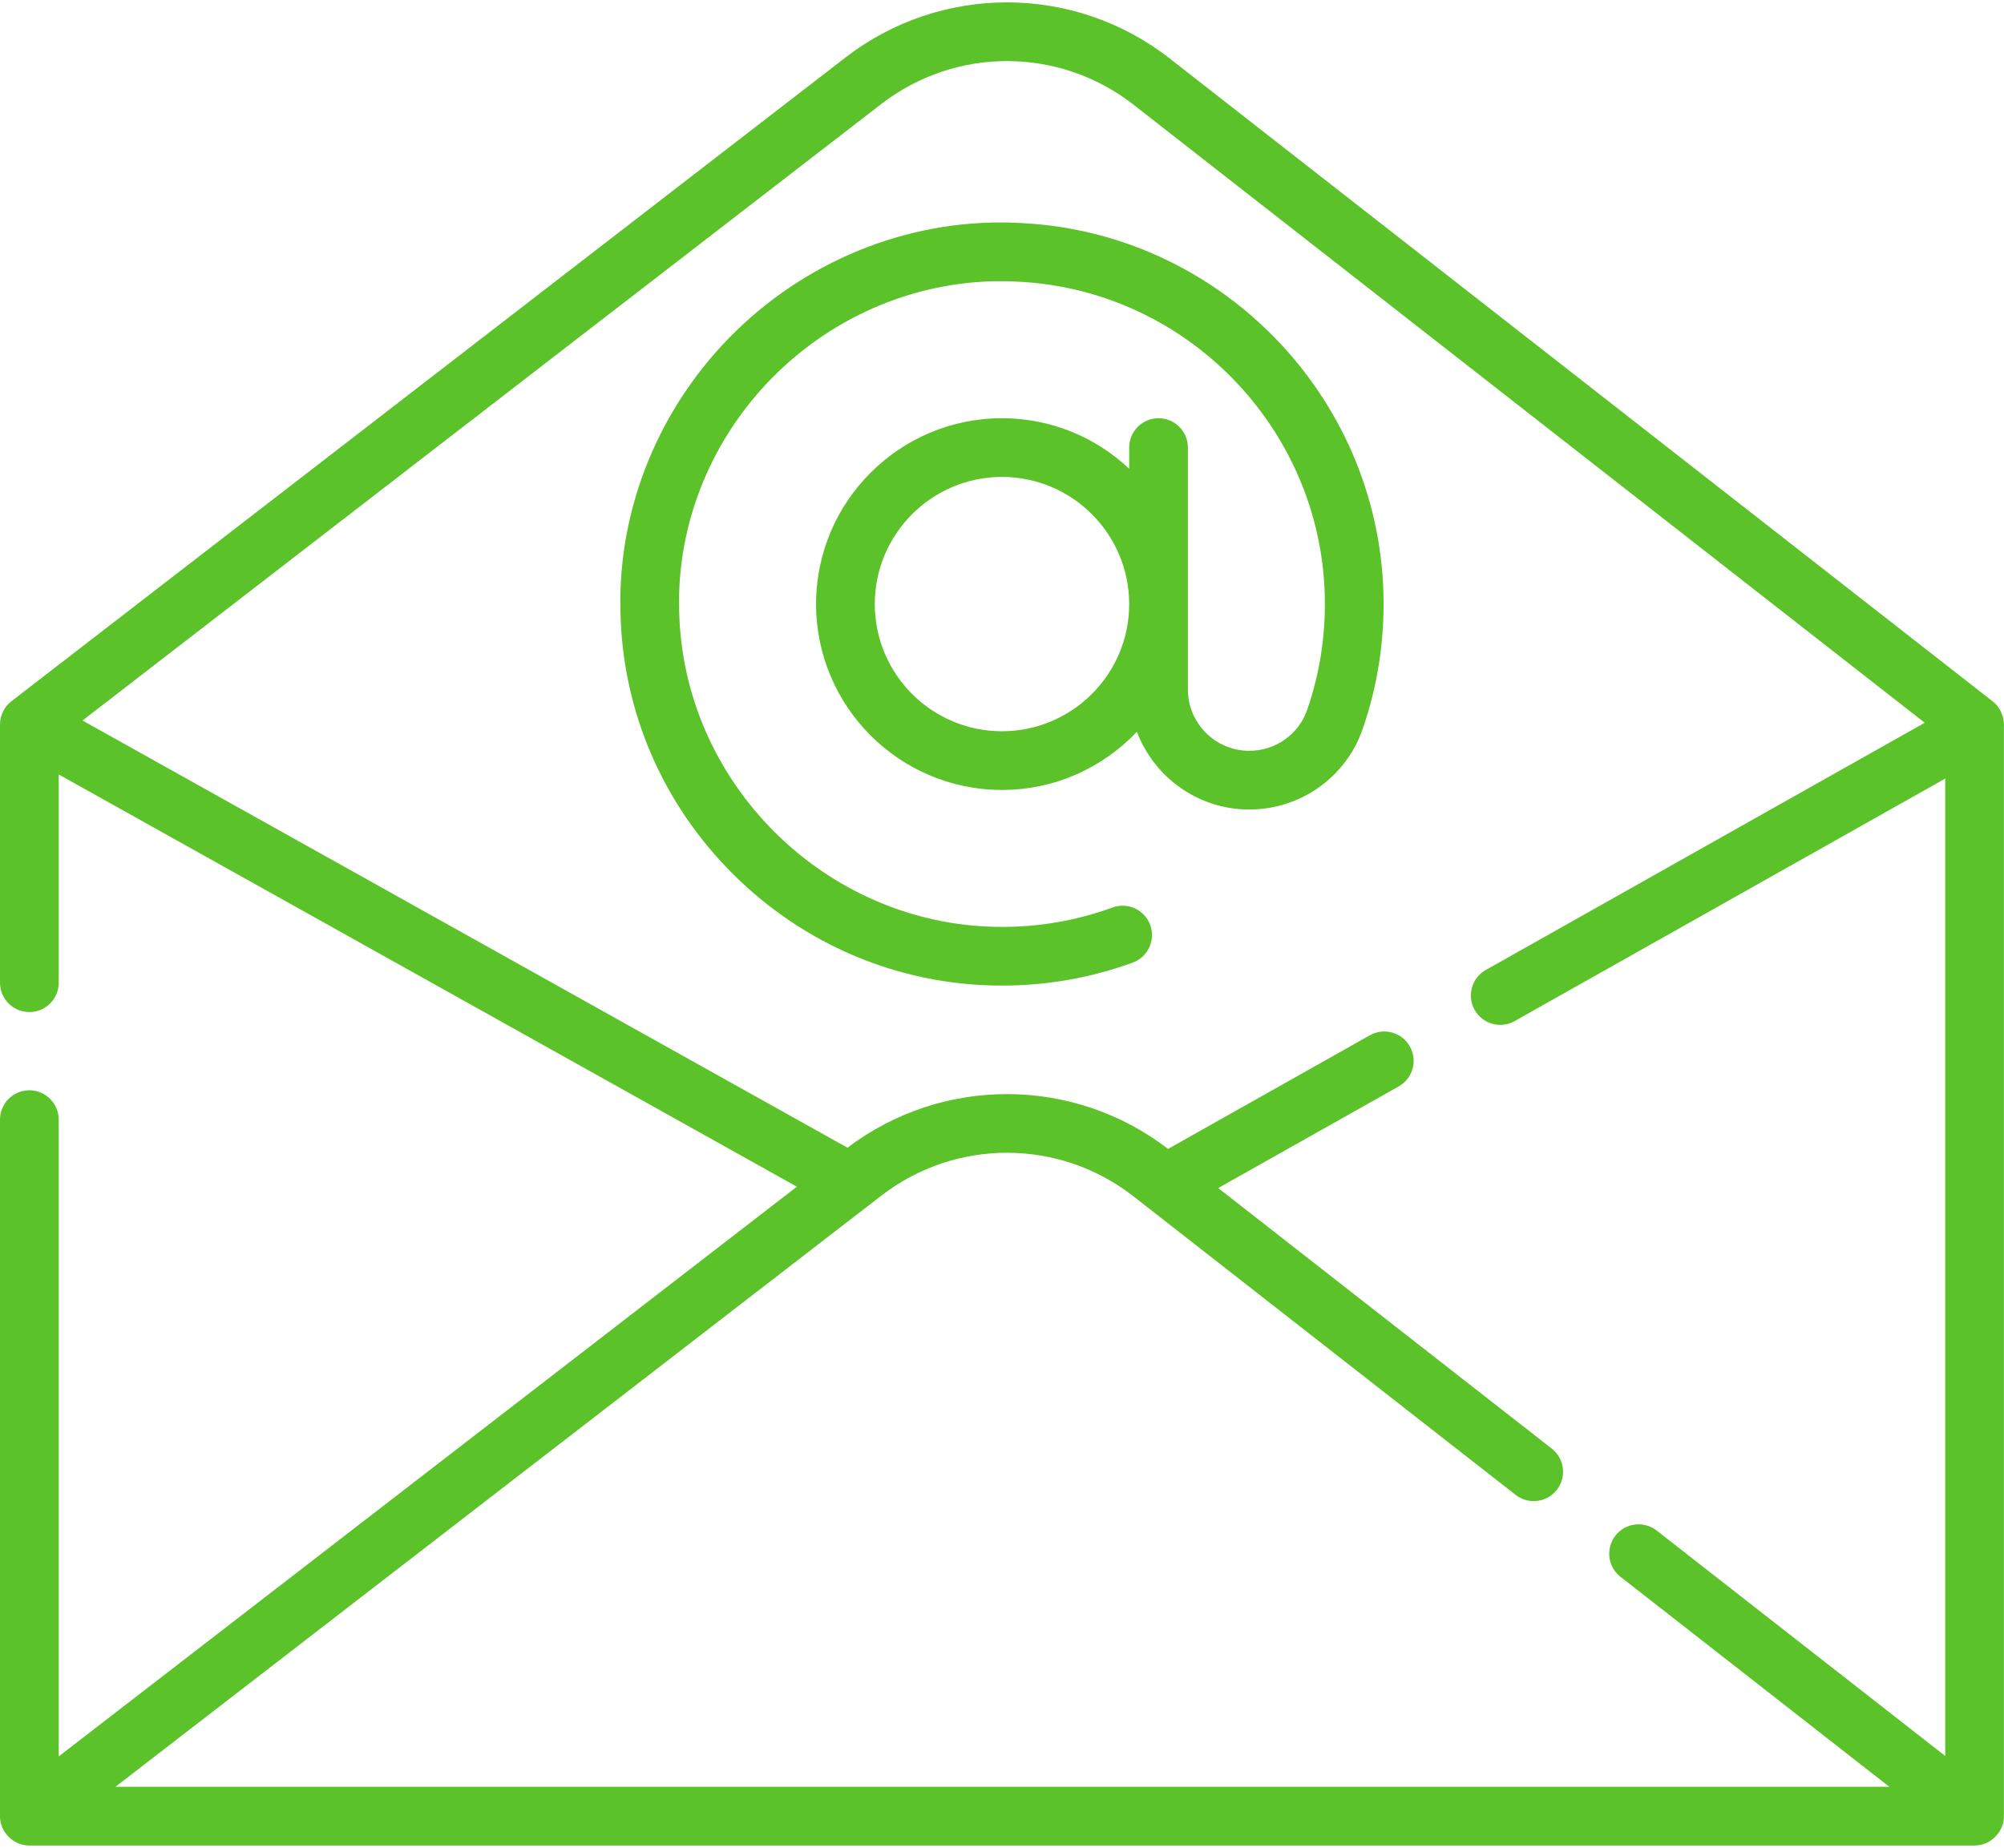 <svg width="103" height="95" viewBox="0 0 103 95" fill="none" xmlns="http://www.w3.org/2000/svg">
<path d="M31.889 31.432C31.985 36.533 34.049 41.339 37.702 44.963C41.355 48.587 46.177 50.613 51.28 50.669C53.659 50.695 55.999 50.298 58.217 49.489C59 49.204 59.403 48.338 59.118 47.555C58.832 46.772 57.966 46.369 57.184 46.654C55.308 47.338 53.338 47.676 51.313 47.652C42.432 47.554 35.072 40.253 34.906 31.363C34.785 26.846 36.619 22.404 39.937 19.175C43.256 15.946 47.748 14.236 52.273 14.478C60.923 14.87 67.87 21.962 68.09 30.625C68.141 32.644 67.835 34.624 67.18 36.508C66.744 37.76 65.551 38.6 64.209 38.6C64.209 38.6 64.208 38.6 64.208 38.6C62.469 38.6 61.054 37.185 61.054 35.446V23.01C61.054 22.177 60.379 21.501 59.546 21.501C58.712 21.501 58.037 22.177 58.037 23.01V24.098C56.326 22.489 54.027 21.501 51.499 21.501C46.23 21.501 41.944 25.788 41.944 31.057C41.944 36.325 46.23 40.612 51.499 40.612C54.228 40.612 56.691 39.46 58.434 37.62C59.315 39.954 61.57 41.618 64.208 41.618H64.209C66.834 41.618 69.173 39.962 70.029 37.499C70.805 35.27 71.166 32.932 71.106 30.548C70.847 20.31 62.634 11.927 52.423 11.464C47.072 11.175 41.754 13.198 37.833 17.013C33.913 20.827 31.747 26.087 31.889 31.432ZM51.499 37.594C47.894 37.594 44.962 34.662 44.962 31.057C44.962 27.452 47.894 24.519 51.499 24.519C55.105 24.519 58.037 27.452 58.037 31.057C58.037 34.662 55.105 37.594 51.499 37.594Z" fill="#5BC22A"/>
<path d="M102.416 36.056L60.115 3.003C55.223 -0.82 48.373 -0.84 43.457 2.954L0.591 36.048C0.223 36.329 -0.001 36.782 0 37.245V50.522C0 51.355 0.675 52.03 1.509 52.03C2.342 52.03 3.018 51.355 3.018 50.522V39.816L40.957 61.009L3.018 90.299V57.562C3.018 56.729 2.342 56.053 1.509 56.053C0.675 56.053 0 56.729 0 57.562V93.369C-0.013 94.179 0.698 94.892 1.509 94.878H101.487C102.292 94.889 103.013 94.178 102.996 93.369V37.423C103.032 36.905 102.834 36.376 102.416 36.056ZM5.932 91.861L45.301 61.467C49.124 58.516 54.452 58.532 58.258 61.505L58.984 62.073C58.985 62.074 77.898 76.852 77.899 76.853C78.556 77.366 79.504 77.25 80.017 76.593C80.53 75.936 80.414 74.988 79.757 74.475L62.612 61.079L71.889 55.853C72.615 55.444 72.872 54.524 72.463 53.798C72.054 53.072 71.134 52.815 70.407 53.224L60.035 59.067C55.181 55.331 48.439 55.307 43.558 59.005L4.24 37.042L45.301 5.343C49.124 2.392 54.452 2.407 58.258 5.381L98.925 37.157L76.367 49.866C75.641 50.275 75.384 51.195 75.793 51.921C76.204 52.654 77.135 52.9 77.848 52.495L99.978 40.027V90.275L85.147 78.686C84.49 78.174 83.542 78.29 83.029 78.946C82.516 79.603 82.632 80.551 83.289 81.064L97.106 91.86H5.932V91.861Z" fill="#5BC22A"/>
</svg>
